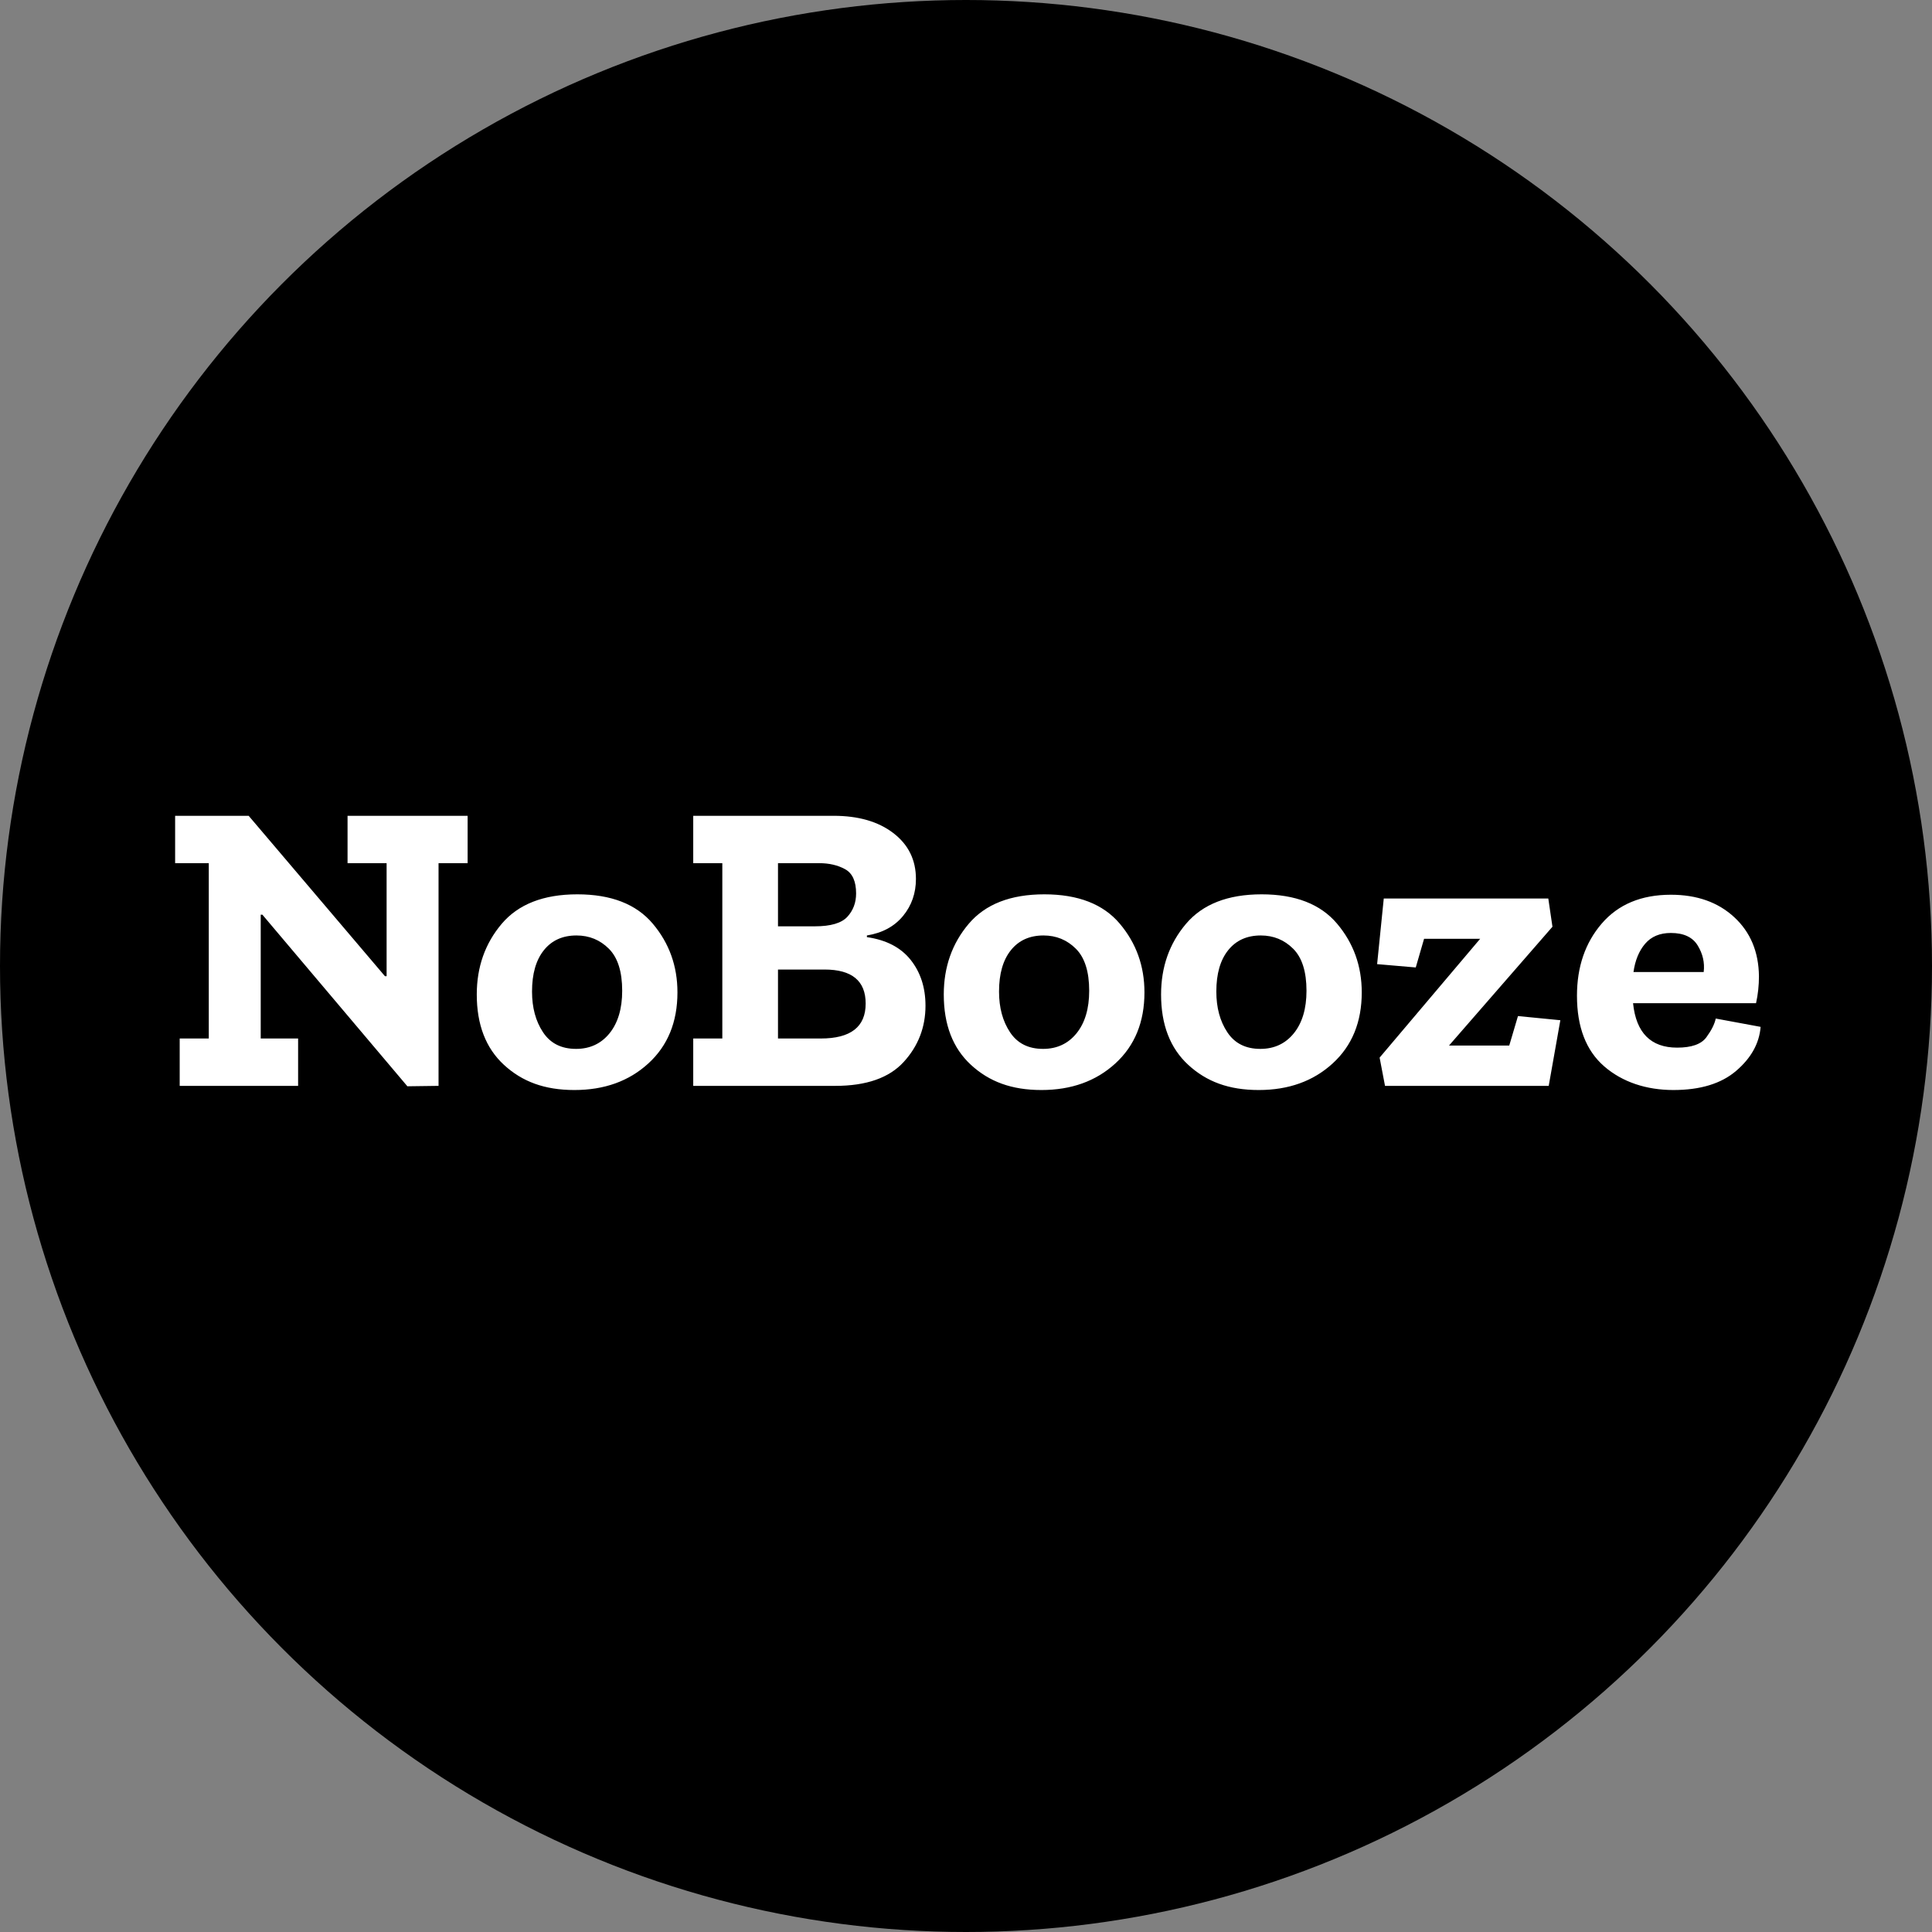 <svg xmlns="http://www.w3.org/2000/svg" viewBox="0 0 186 186"><rect x="0" y="0" width="186" height="186" fill="#808080" stroke="none"/><defs><style>.cls-1{fill:#fff}</style></defs><circle cx="93" cy="93" r="93"/><path class="cls-1" d="M45.02 83.1h-2.8v21.44l-3 .04-13.96-16.52h-.16v11.92h3.6v4.56H17.3v-4.56h2.8V83.1h-3.24v-4.56h7.08l13.12 15.44h.16V83.1h-3.76v-4.56h11.56v4.56ZM65.22 95.54c0 2.85-.93 5.13-2.8 6.84-1.87 1.71-4.24 2.56-7.12 2.56s-5.03-.81-6.78-2.42c-1.75-1.61-2.62-3.87-2.62-6.78 0-2.64.8-4.91 2.4-6.8 1.6-1.89 4.03-2.84 7.28-2.84s5.67.94 7.26 2.82c1.59 1.88 2.38 4.09 2.38 6.62Zm-5.32-.16c0-1.84-.43-3.19-1.28-4.04-.85-.85-1.89-1.28-3.12-1.28-1.33 0-2.38.47-3.14 1.42-.76.95-1.14 2.27-1.14 3.98 0 1.55.35 2.85 1.06 3.92.71 1.07 1.77 1.6 3.18 1.6 1.33 0 2.41-.5 3.22-1.5s1.22-2.37 1.22-4.1ZM89.1 96.82c0 2.08-.7 3.89-2.1 5.42-1.4 1.53-3.59 2.3-6.58 2.3H66.74v-4.56h2.8V83.1h-2.8v-4.56h13.52c2.37 0 4.29.55 5.74 1.66 1.45 1.11 2.18 2.58 2.18 4.42 0 1.36-.41 2.55-1.24 3.56-.83 1.01-1.99 1.64-3.48 1.88v.16c1.87.27 3.27 1 4.22 2.2.95 1.2 1.42 2.67 1.42 4.4Zm-6.68-10.8c0-1.17-.35-1.95-1.06-2.34-.71-.39-1.54-.58-2.5-.58H74.9v6.08h3.56c1.52 0 2.56-.31 3.12-.92.56-.61.84-1.36.84-2.24Zm.92 10.6c0-2.19-1.32-3.28-3.96-3.28H74.9v6.64h4.12c2.88 0 4.32-1.12 4.32-3.36ZM110.18 95.54c0 2.85-.93 5.13-2.8 6.84-1.87 1.71-4.24 2.56-7.12 2.56s-5.03-.81-6.78-2.42c-1.75-1.61-2.62-3.87-2.62-6.78 0-2.64.8-4.91 2.4-6.8 1.6-1.89 4.03-2.84 7.28-2.84s5.67.94 7.26 2.82c1.59 1.88 2.38 4.09 2.38 6.62Zm-5.32-.16c0-1.84-.43-3.19-1.28-4.04-.85-.85-1.89-1.28-3.12-1.28-1.33 0-2.38.47-3.14 1.42-.76.95-1.14 2.27-1.14 3.98 0 1.55.35 2.85 1.06 3.92.71 1.07 1.77 1.6 3.18 1.6 1.33 0 2.41-.5 3.22-1.5s1.22-2.37 1.22-4.1ZM131.1 95.54c0 2.85-.93 5.13-2.8 6.84-1.87 1.71-4.24 2.56-7.12 2.56s-5.03-.81-6.78-2.42c-1.75-1.61-2.62-3.87-2.62-6.78 0-2.64.8-4.91 2.4-6.8 1.6-1.89 4.03-2.84 7.28-2.84s5.67.94 7.26 2.82c1.59 1.88 2.38 4.09 2.38 6.62Zm-5.32-.16c0-1.84-.43-3.19-1.28-4.04-.85-.85-1.89-1.28-3.12-1.28-1.33 0-2.38.47-3.14 1.42-.76.95-1.14 2.27-1.14 3.98 0 1.55.35 2.85 1.06 3.92.71 1.07 1.77 1.6 3.18 1.6 1.33 0 2.41-.5 3.22-1.5s1.22-2.37 1.22-4.1ZM149.1 104.54h-15.76l-.52-2.72 9.68-11.44h-5.4l-.8 2.76-3.72-.32.64-6.32h15.84l.4 2.72-9.96 11.44h5.8l.84-2.84 4.08.4-1.12 6.32ZM169.5 98.86c-.13 1.6-.92 3.01-2.36 4.24-1.44 1.23-3.45 1.84-6.04 1.84s-4.91-.76-6.66-2.28c-1.75-1.52-2.62-3.79-2.62-6.8 0-2.77.79-5.09 2.38-6.94 1.59-1.85 3.81-2.78 6.66-2.78 2.51 0 4.54.72 6.1 2.16 1.56 1.44 2.35 3.33 2.38 5.68 0 .88-.09 1.75-.28 2.6h-11.84c.29 2.85 1.71 4.28 4.24 4.28 1.39 0 2.33-.33 2.82-1 .49-.67.79-1.27.9-1.8l4.32.8Zm-5.48-5.28c.11-.91-.09-1.76-.58-2.56s-1.35-1.2-2.58-1.2c-1.07 0-1.89.35-2.48 1.04-.59.69-.96 1.6-1.12 2.72h6.76Z"/></svg>